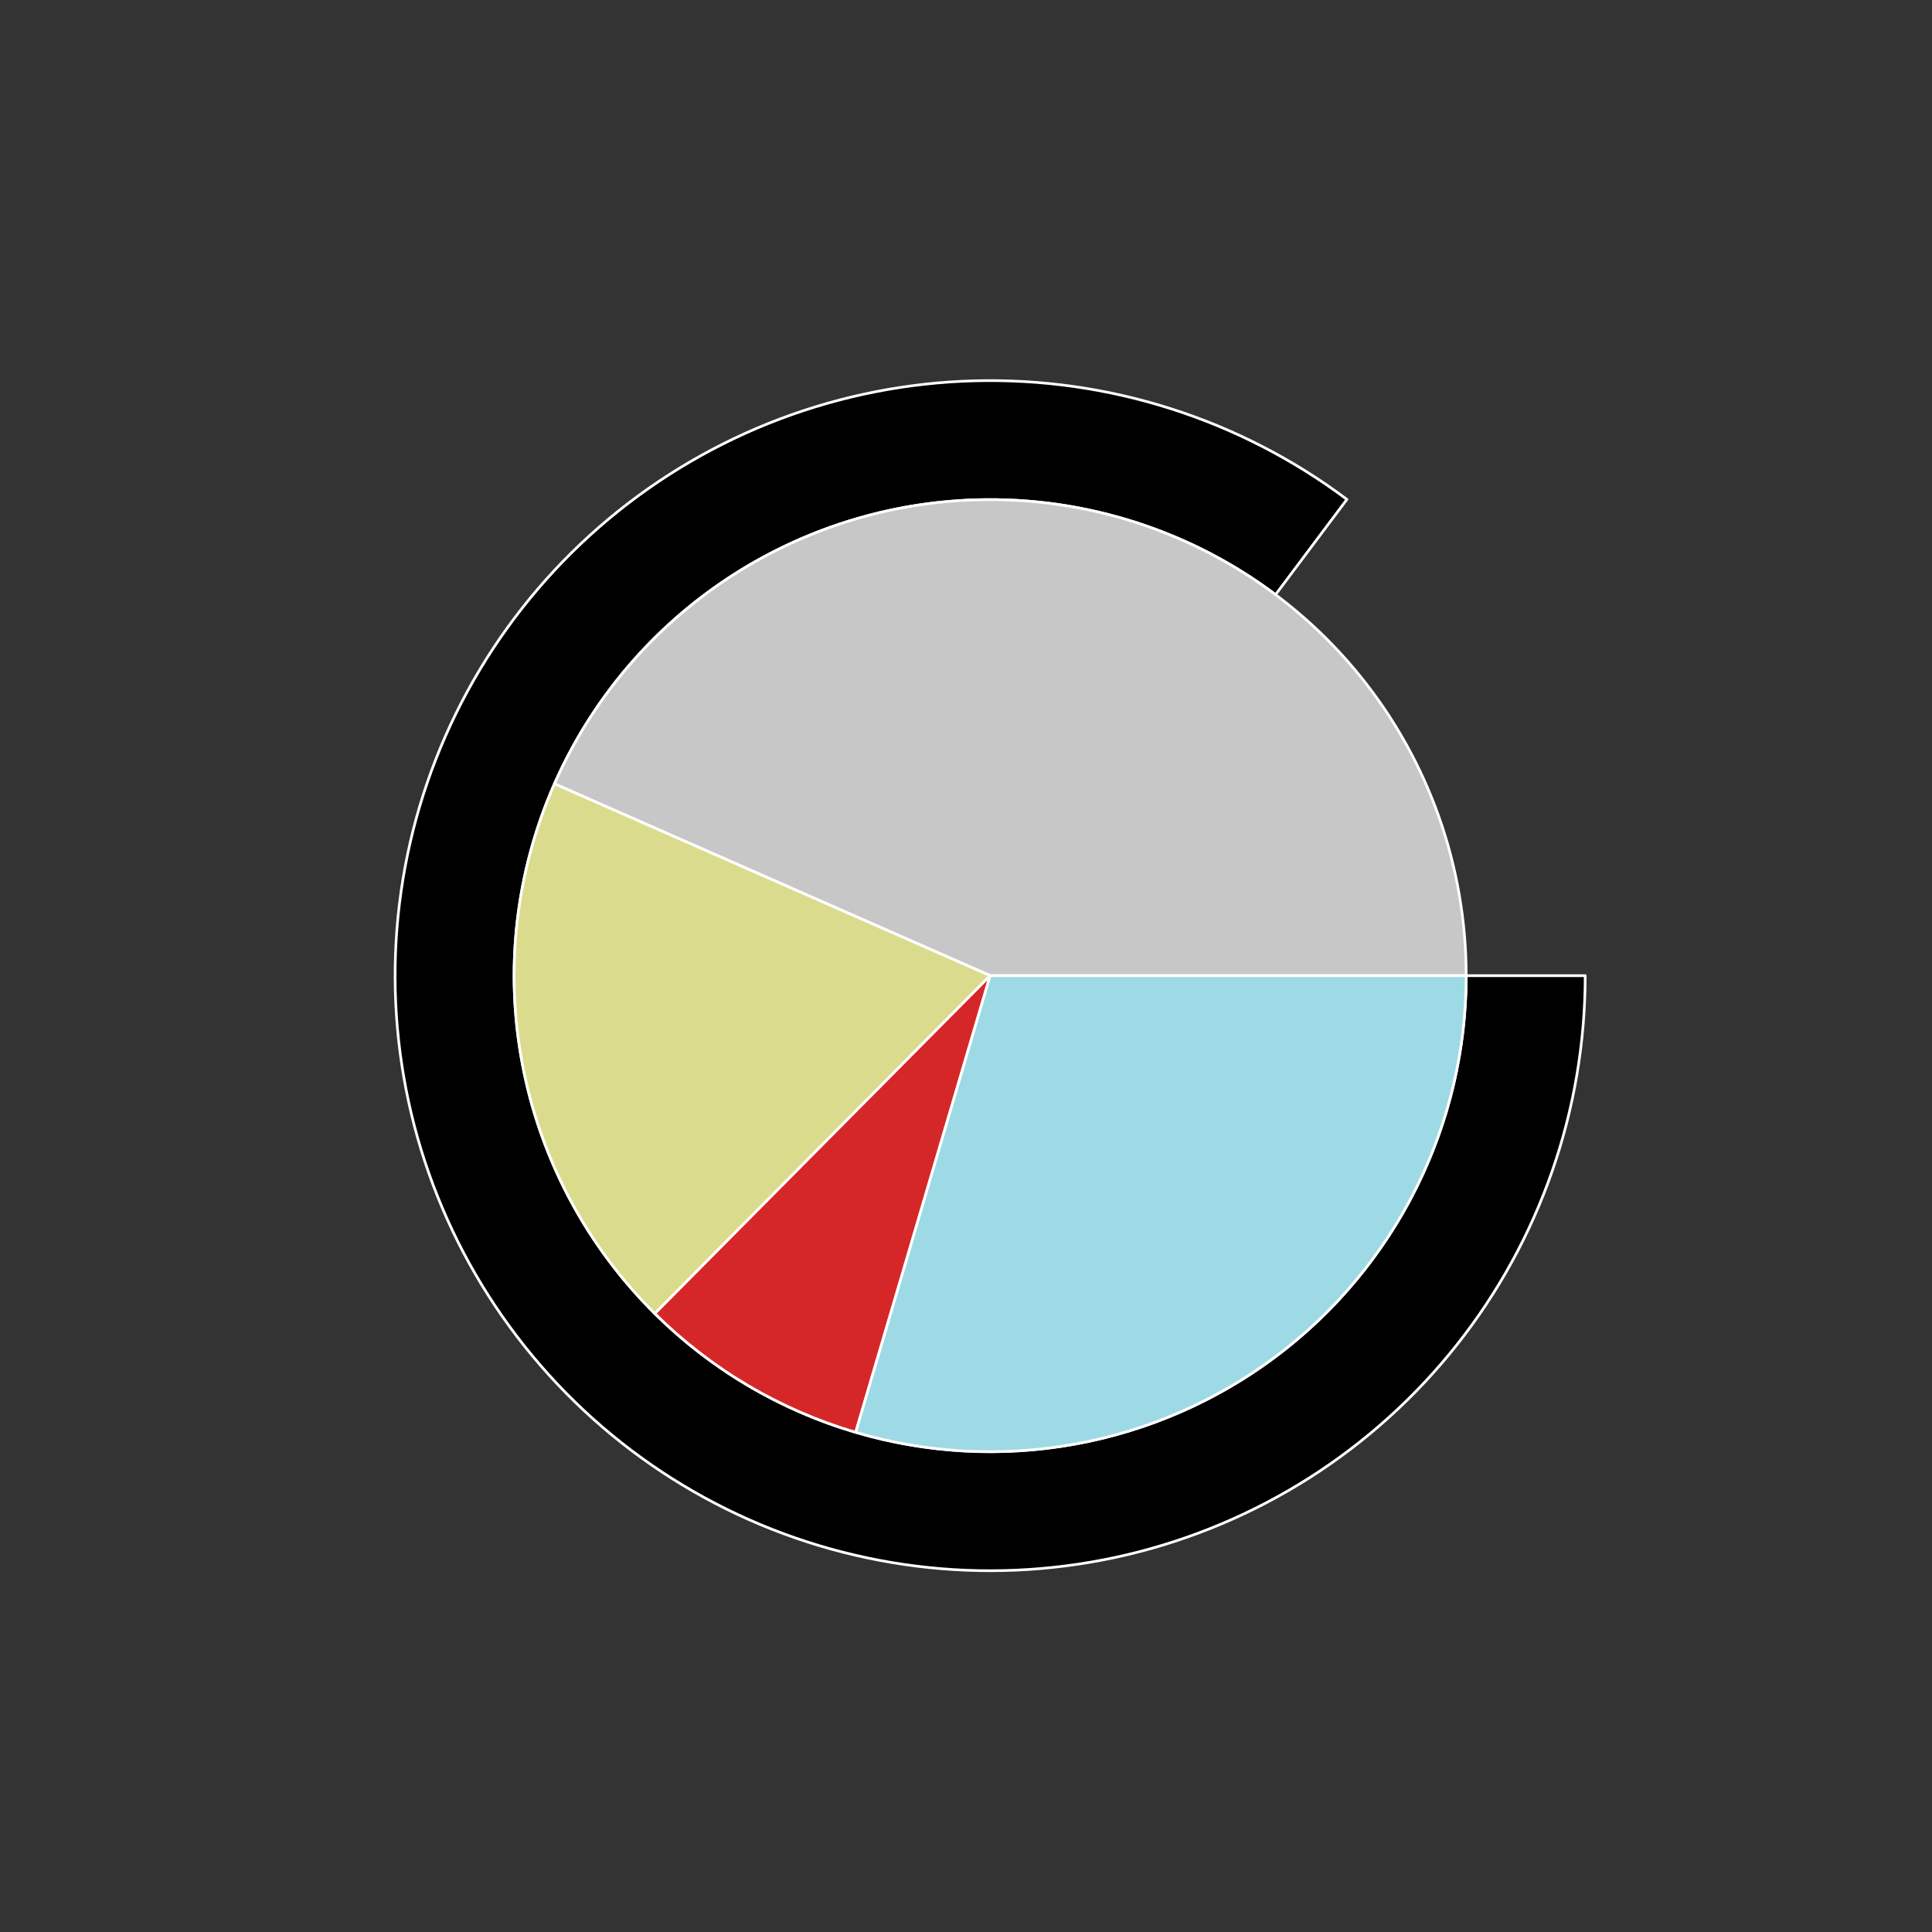 <?xml version="1.0" encoding="utf-8" standalone="no"?>
<!DOCTYPE svg PUBLIC "-//W3C//DTD SVG 1.1//EN"
  "http://www.w3.org/Graphics/SVG/1.1/DTD/svg11.dtd">
<svg xmlns:xlink="http://www.w3.org/1999/xlink" width="720pt" height="720pt" viewBox="0 0 720 720" xmlns="http://www.w3.org/2000/svg" version="1.1">
 <rect x="0" y="0" width="720" height="720" fill="#333333" stroke="none"/>
 <defs>
  <style type="text/css">*{stroke-linejoin: round; stroke-linecap: butt}</style>
 </defs>
 <g id="figure_1">
  <g id="patch_1">
   <path d="M 0 720 
L 720 720 
L 720 0 
L 0 0 
L 0 720 
z
" style="fill: none"/>
  </g>
  <g id="axes_1">
   <g id="patch_2">
    <path d="M 590.76 363.6 
C 590.76 329.152 582.733 295.172 567.318 264.366 
C 551.903 233.559 529.519 206.763 501.948 186.111 
L 475.358 221.609 
C 497.415 238.131 515.322 259.567 527.654 284.212 
C 539.987 308.858 546.408 336.041 546.408 363.6 
L 590.76 363.6 
z
" style="fill: none; opacity: 0"/>
   </g>
   <g id="patch_3">
    <path d="M 501.948 186.111 
C 482.1 171.244 459.897 159.811 436.267 152.288 
C 412.636 144.766 387.91 141.26 363.12 141.918 
C 338.33 142.576 313.824 147.387 290.626 156.151 
C 267.427 164.916 245.862 177.51 226.83 193.408 
C 207.798 209.307 191.567 228.286 178.813 249.554 
C 166.06 270.822 156.964 294.08 151.904 318.358 
C 146.845 342.635 145.893 367.59 149.09 392.182 
C 152.286 416.774 159.585 440.657 170.682 462.835 
C 181.779 485.012 196.518 505.172 214.285 522.473 
C 232.051 539.775 252.595 553.974 275.059 564.479 
C 297.523 574.985 321.591 581.648 346.259 584.191 
C 370.927 586.734 395.848 585.121 419.983 579.42 
C 444.118 573.719 467.126 564.009 488.049 550.696 
C 508.971 537.383 527.513 520.654 542.902 501.207 
C 558.29 481.76 570.308 459.869 578.454 436.446 
C 586.6 413.023 590.76 388.399 590.76 363.6 
L 546.408 363.6 
C 546.408 383.439 543.08 403.139 536.563 421.877 
C 530.046 440.615 520.432 458.128 508.121 473.686 
C 495.811 489.243 480.977 502.626 464.239 513.277 
C 447.501 523.927 429.094 531.695 409.786 536.256 
C 390.479 540.817 370.542 542.107 350.807 540.073 
C 331.073 538.038 311.818 532.708 293.847 524.304 
C 275.876 515.899 259.441 504.54 245.228 490.699 
C 231.015 476.857 219.223 460.73 210.346 442.988 
C 201.468 425.246 195.629 406.139 193.072 386.466 
C 190.515 366.792 191.276 346.828 195.323 327.406 
C 199.371 307.984 206.648 289.378 216.85 272.363 
C 227.053 255.349 240.038 240.166 255.264 227.447 
C 270.49 214.728 287.742 204.653 306.301 197.641 
C 324.86 190.629 344.464 186.78 364.296 186.254 
C 384.128 185.728 403.909 188.533 422.813 194.551 
C 441.718 200.568 459.48 209.715 475.358 221.609 
z
" style="stroke: #ffffff; stroke-linejoin: miter"/>
   </g>
   <g id="patch_4">
    <path d="M 546.408 363.6 
C 546.408 322.9 532.403 283.415 506.757 251.812 
C 481.112 220.209 445.356 198.373 405.528 189.993 
C 365.701 181.613 324.178 187.189 287.971 205.778 
C 251.765 224.366 223.035 254.86 206.634 292.109 
L 369 363.6 
z
" style="fill: #c7c7c7; stroke: #ffffff; stroke-linejoin: miter"/>
   </g>
   <g id="patch_5">
    <path d="M 206.634 292.109 
C 192.182 324.933 188.017 361.381 194.692 396.619 
C 201.367 431.857 218.574 464.257 244.03 489.521 
L 369 363.6 
z
" style="fill: #dbdb8d; stroke: #ffffff; stroke-linejoin: miter"/>
   </g>
   <g id="patch_6">
    <path d="M 244.03 489.521 
C 254.437 499.849 266.084 508.848 278.705 516.31 
C 291.326 523.773 304.823 529.642 318.888 533.783 
L 369 363.6 
z
" style="fill: #d62728; stroke: #ffffff; stroke-linejoin: miter"/>
   </g>
   <g id="patch_7">
    <path d="M 318.888 533.783 
C 345.344 541.574 373.255 543.088 400.399 538.207 
C 427.543 533.326 453.178 522.182 475.262 505.663 
C 497.347 489.144 515.278 467.701 527.628 443.041 
C 539.977 418.382 546.408 391.179 546.408 363.6 
L 369 363.6 
z
" style="fill: #9edae5; stroke: #ffffff; stroke-linejoin: miter"/>
   </g>
   <g id="matplotlib.axis_1"/>
   <g id="matplotlib.axis_2"/>
  </g>
 </g>
</svg>
